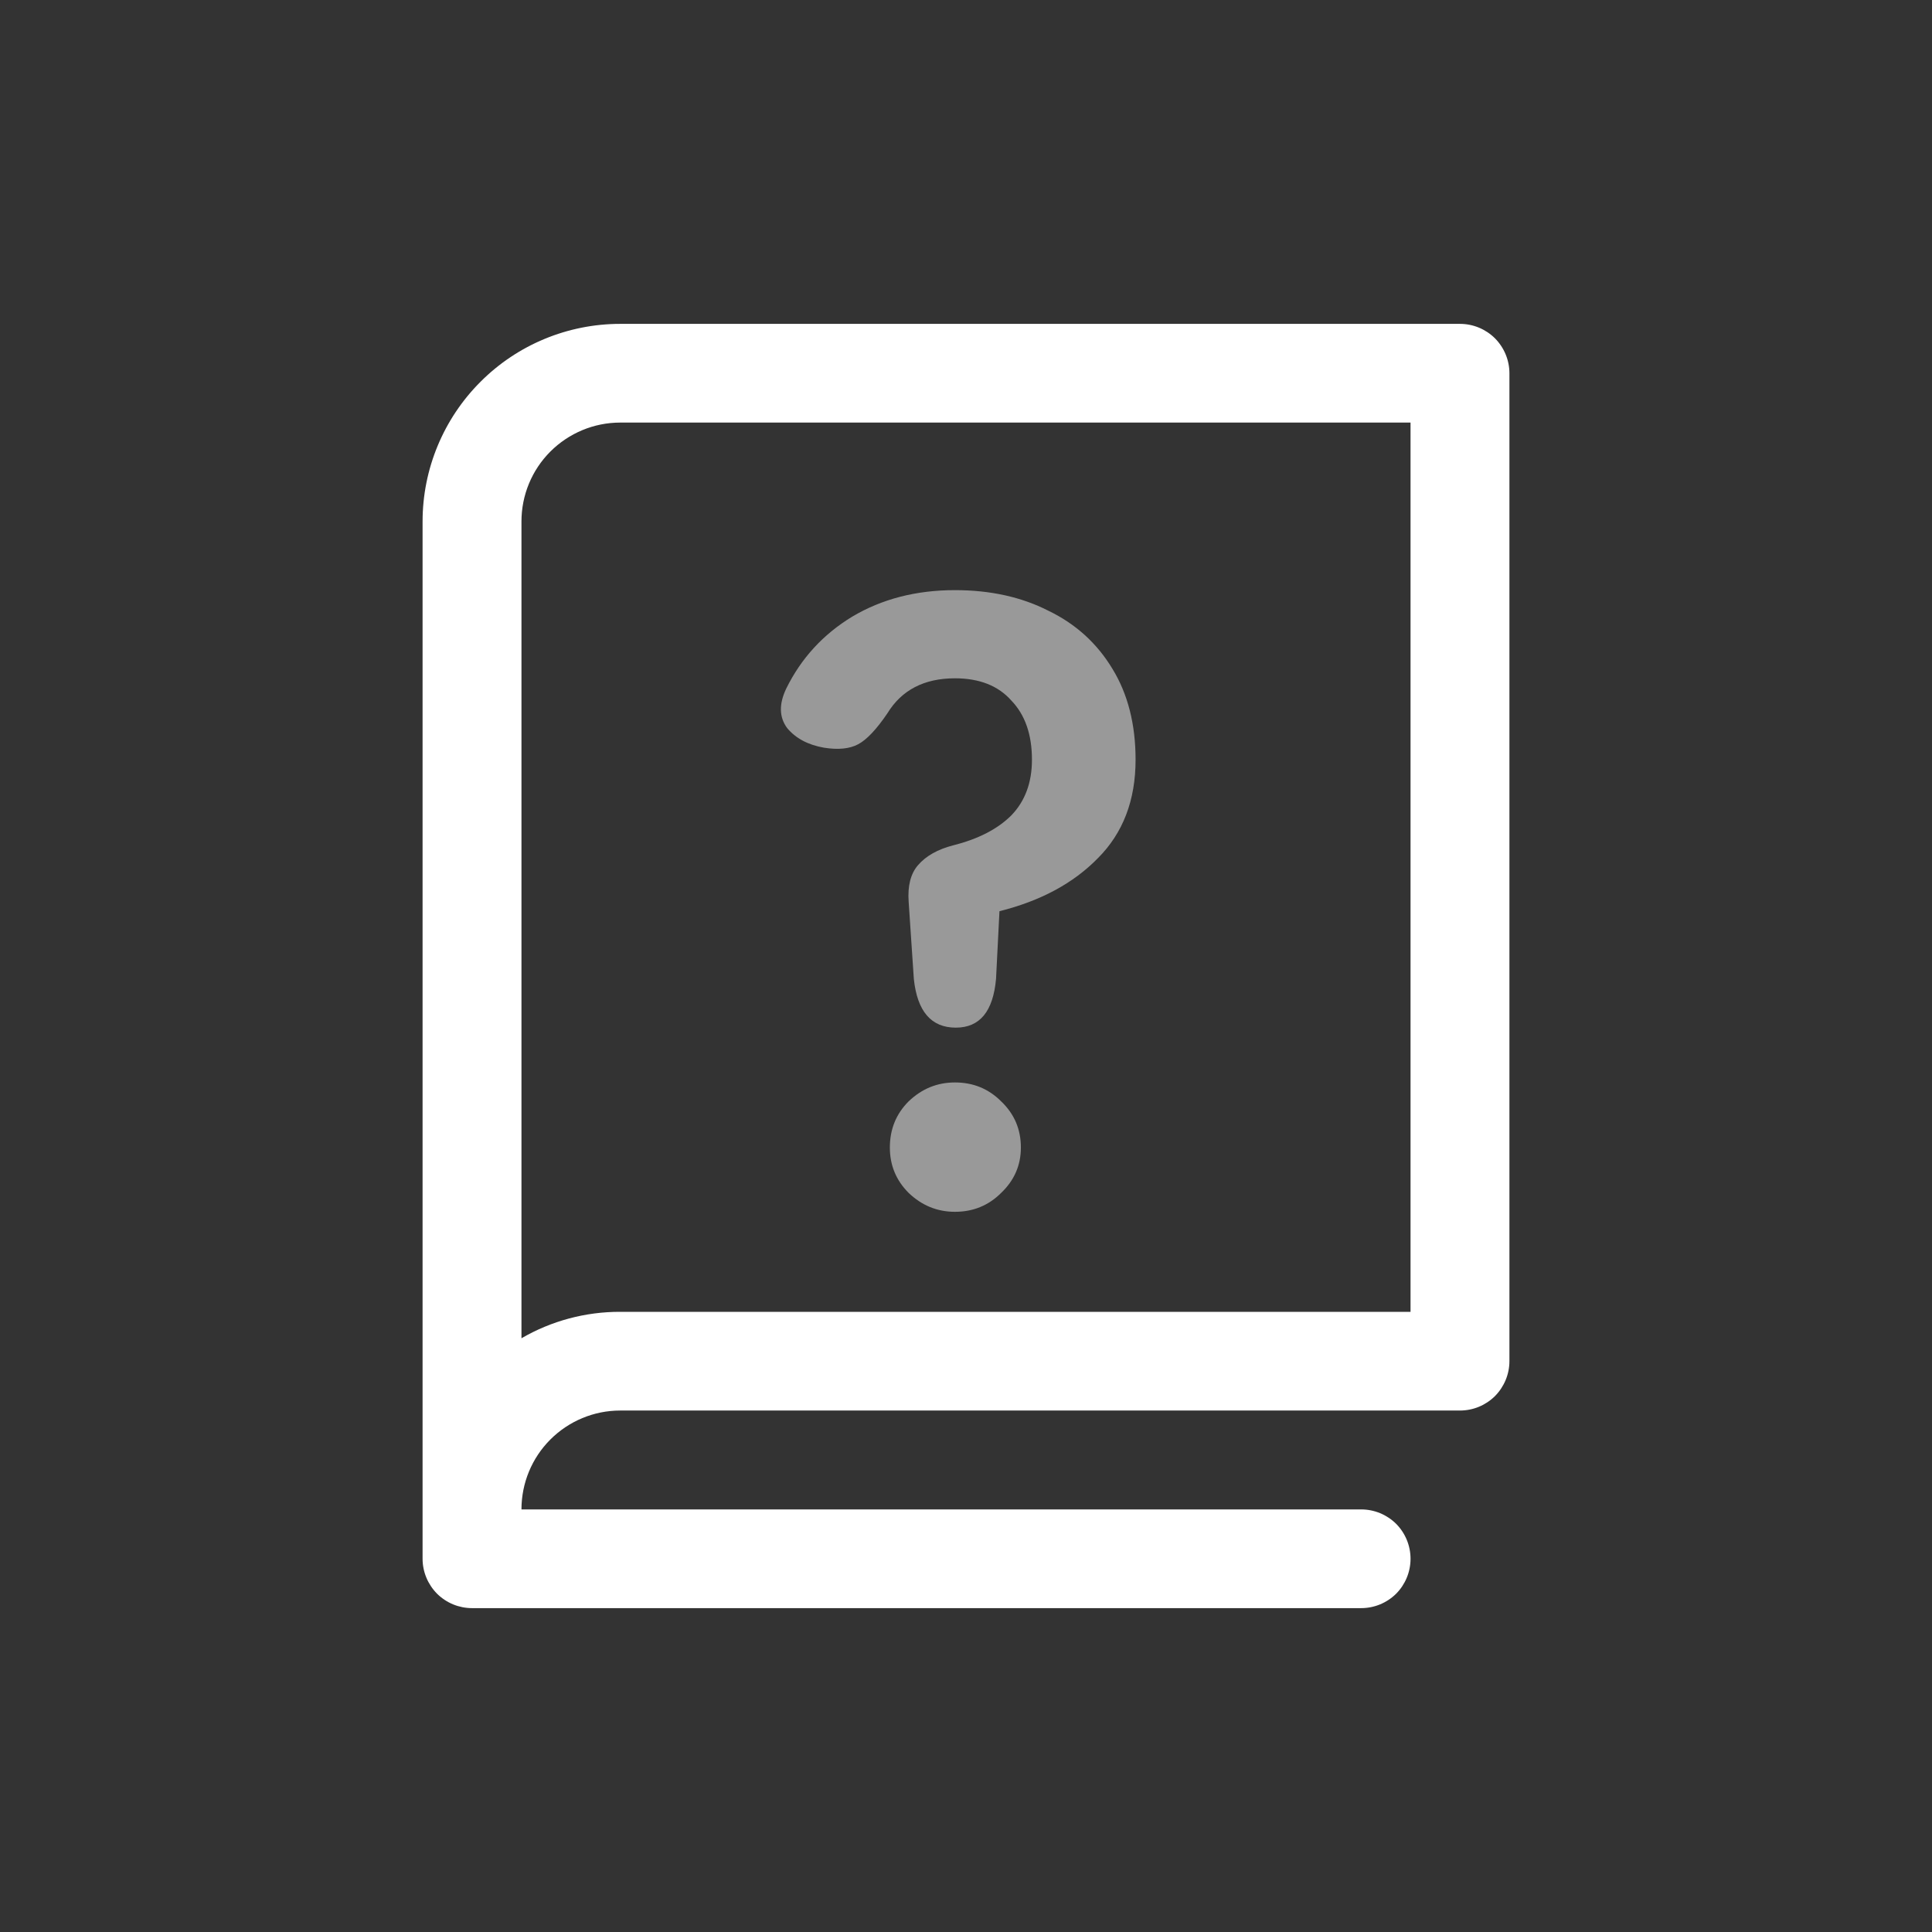 <svg width="22" height="22" viewBox="0 0 22 22" fill="none" xmlns="http://www.w3.org/2000/svg">
<rect x="0" y="0" width="22" height="22" fill="#333333" stroke="none"/>
<path d="M16.625 3.688H7.062C6.466 3.688 5.893 3.925 5.472 4.347C5.05 4.768 4.812 5.341 4.812 5.938V17.75C4.812 17.899 4.872 18.042 4.977 18.148C5.083 18.253 5.226 18.312 5.375 18.312H15.5C15.649 18.312 15.792 18.253 15.898 18.148C16.003 18.042 16.062 17.899 16.062 17.75C16.062 17.601 16.003 17.458 15.898 17.352C15.792 17.247 15.649 17.188 15.5 17.188H5.938C5.938 16.889 6.056 16.603 6.267 16.392C6.478 16.181 6.764 16.062 7.062 16.062H16.625C16.774 16.062 16.917 16.003 17.023 15.898C17.128 15.792 17.188 15.649 17.188 15.5V4.25C17.188 4.101 17.128 3.958 17.023 3.852C16.917 3.747 16.774 3.688 16.625 3.688ZM16.062 14.938H7.062C6.667 14.937 6.279 15.041 5.938 15.239V5.938C5.938 5.639 6.056 5.353 6.267 5.142C6.478 4.931 6.764 4.812 7.062 4.812H16.062V14.938Z" fill="white"/>
<path d="M10.884 11.702C10.604 11.702 10.445 11.517 10.406 11.147L10.347 10.269C10.334 10.087 10.37 9.947 10.455 9.85C10.546 9.746 10.679 9.671 10.854 9.626C11.14 9.554 11.361 9.44 11.517 9.284C11.673 9.122 11.751 8.911 11.751 8.651C11.751 8.365 11.673 8.14 11.517 7.978C11.368 7.809 11.153 7.724 10.874 7.724C10.523 7.724 10.266 7.858 10.104 8.124C9.98 8.306 9.87 8.423 9.772 8.475C9.675 8.527 9.545 8.54 9.382 8.514C9.2 8.482 9.06 8.407 8.963 8.29C8.872 8.166 8.869 8.017 8.953 7.841C9.122 7.497 9.372 7.224 9.704 7.022C10.042 6.821 10.432 6.72 10.874 6.72C11.277 6.72 11.631 6.798 11.937 6.954C12.249 7.104 12.492 7.325 12.668 7.617C12.843 7.903 12.931 8.248 12.931 8.651C12.931 9.112 12.788 9.486 12.502 9.772C12.223 10.058 11.849 10.259 11.381 10.376L11.342 11.147C11.309 11.517 11.157 11.702 10.884 11.702ZM10.874 13.799C10.672 13.799 10.497 13.727 10.347 13.584C10.204 13.441 10.133 13.269 10.133 13.067C10.133 12.859 10.204 12.684 10.347 12.541C10.497 12.398 10.672 12.326 10.874 12.326C11.082 12.326 11.257 12.398 11.4 12.541C11.55 12.684 11.625 12.859 11.625 13.067C11.625 13.269 11.55 13.441 11.4 13.584C11.257 13.727 11.082 13.799 10.874 13.799Z" fill="#999"/>
</svg>
